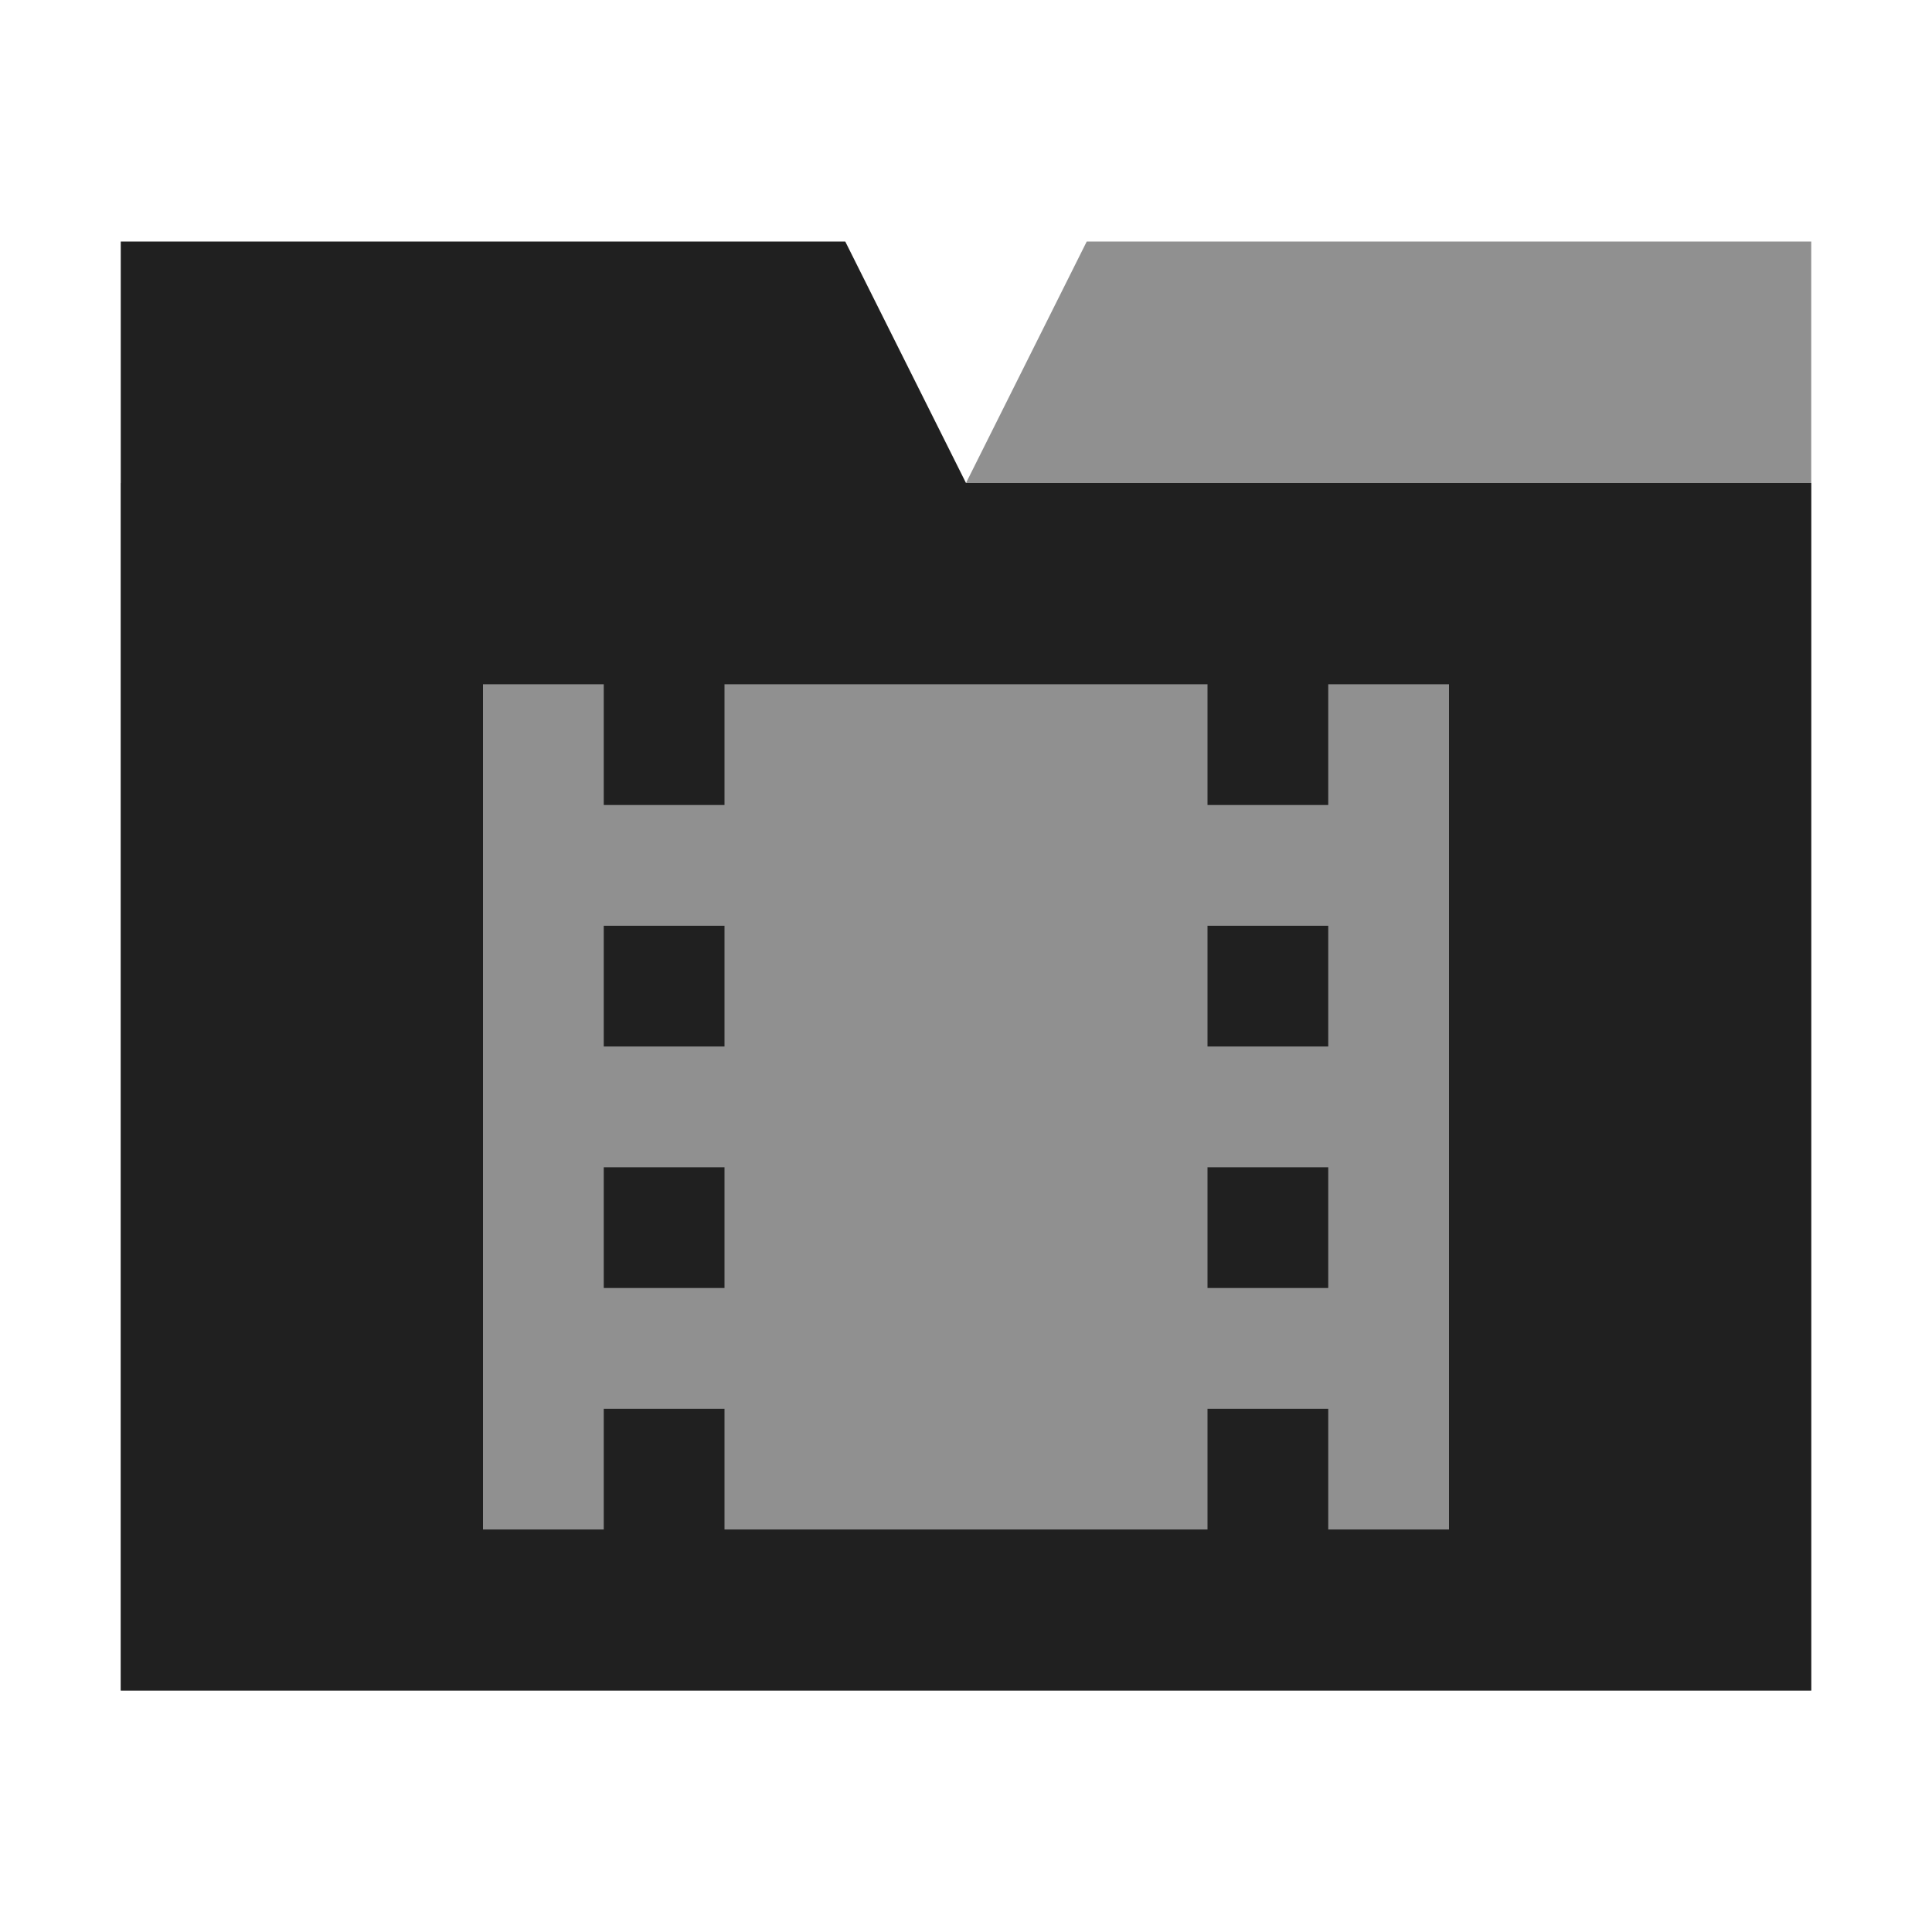 <?xml version="1.0" encoding="UTF-8" standalone="no"?>
<!-- Created with Inkscape (http://www.inkscape.org/) -->

<svg
   xmlns:dc="http://purl.org/dc/elements/1.1/"
   xmlns:cc="http://creativecommons.org/ns#"
   xmlns:rdf="http://www.w3.org/1999/02/22-rdf-syntax-ns#"
   xmlns:svg="http://www.w3.org/2000/svg"
   xmlns="http://www.w3.org/2000/svg"
   xmlns:sodipodi="http://sodipodi.sourceforge.net/DTD/sodipodi-0.dtd"
   xmlns:inkscape="http://www.inkscape.org/namespaces/inkscape"
   version="1.1"
   width="48"
   height="48"
   id="svg4080"
   inkscape:version="0.91 r13725"
   sodipodi:docname="folder-videos.svg">
  <sodipodi:namedview
     pagecolor="#ffffff"
     bordercolor="#666666"
     borderopacity="1"
     objecttolerance="10"
     gridtolerance="10"
     guidetolerance="10"
     inkscape:pageopacity="0"
     inkscape:pageshadow="2"
     inkscape:window-width="1303"
     inkscape:window-height="704"
     id="namedview10"
     showgrid="true"
     inkscape:zoom="9.8333335"
     inkscape:cx="12.563453"
     inkscape:cy="29.873758"
     inkscape:window-x="63"
     inkscape:window-y="27"
     inkscape:window-maximized="1"
     inkscape:current-layer="svg4080">
    <inkscape:grid
       type="xygrid"
       id="grid2987" />
  </sodipodi:namedview>
  <defs
     id="defs4082" />
  <path
     d="M 45,6 27,6 24,12 3,12 3,42 45,42 z"
     id="path2995-8"
     style="fill:#909090;fill-opacity:1;stroke:none"
     inkscape:connector-curvature="0" />
  <path
     d="m 3,6 18,0 3,6 21,0 0,30 -42,0 z"
     id="path2995"
     style="fill:#202020;fill-opacity:1;stroke:none"
     inkscape:connector-curvature="0" />
  <path
     inkscape:connector-curvature="0"
     style="fill:#909090;fill-opacity:1;stroke:none"
     id="path2995-2"
     d="m 12,17 0,3 0,18 3,0 0,-3 3,0 0,3 12,0 0,-3 3,0 0,3 3,0 0,-18 0,-3 -3,0 0,3 -3,0 0,-3 -12,0 0,3 -3,0 0,-3 z m 3,6 3,0 0,3 -3,0 z m 15,0 3,0 0,3 -3,0 z m -15,6 3,0 0,3 -3,0 z m 15,0 3,0 0,3 -3,0 z" />
</svg>
